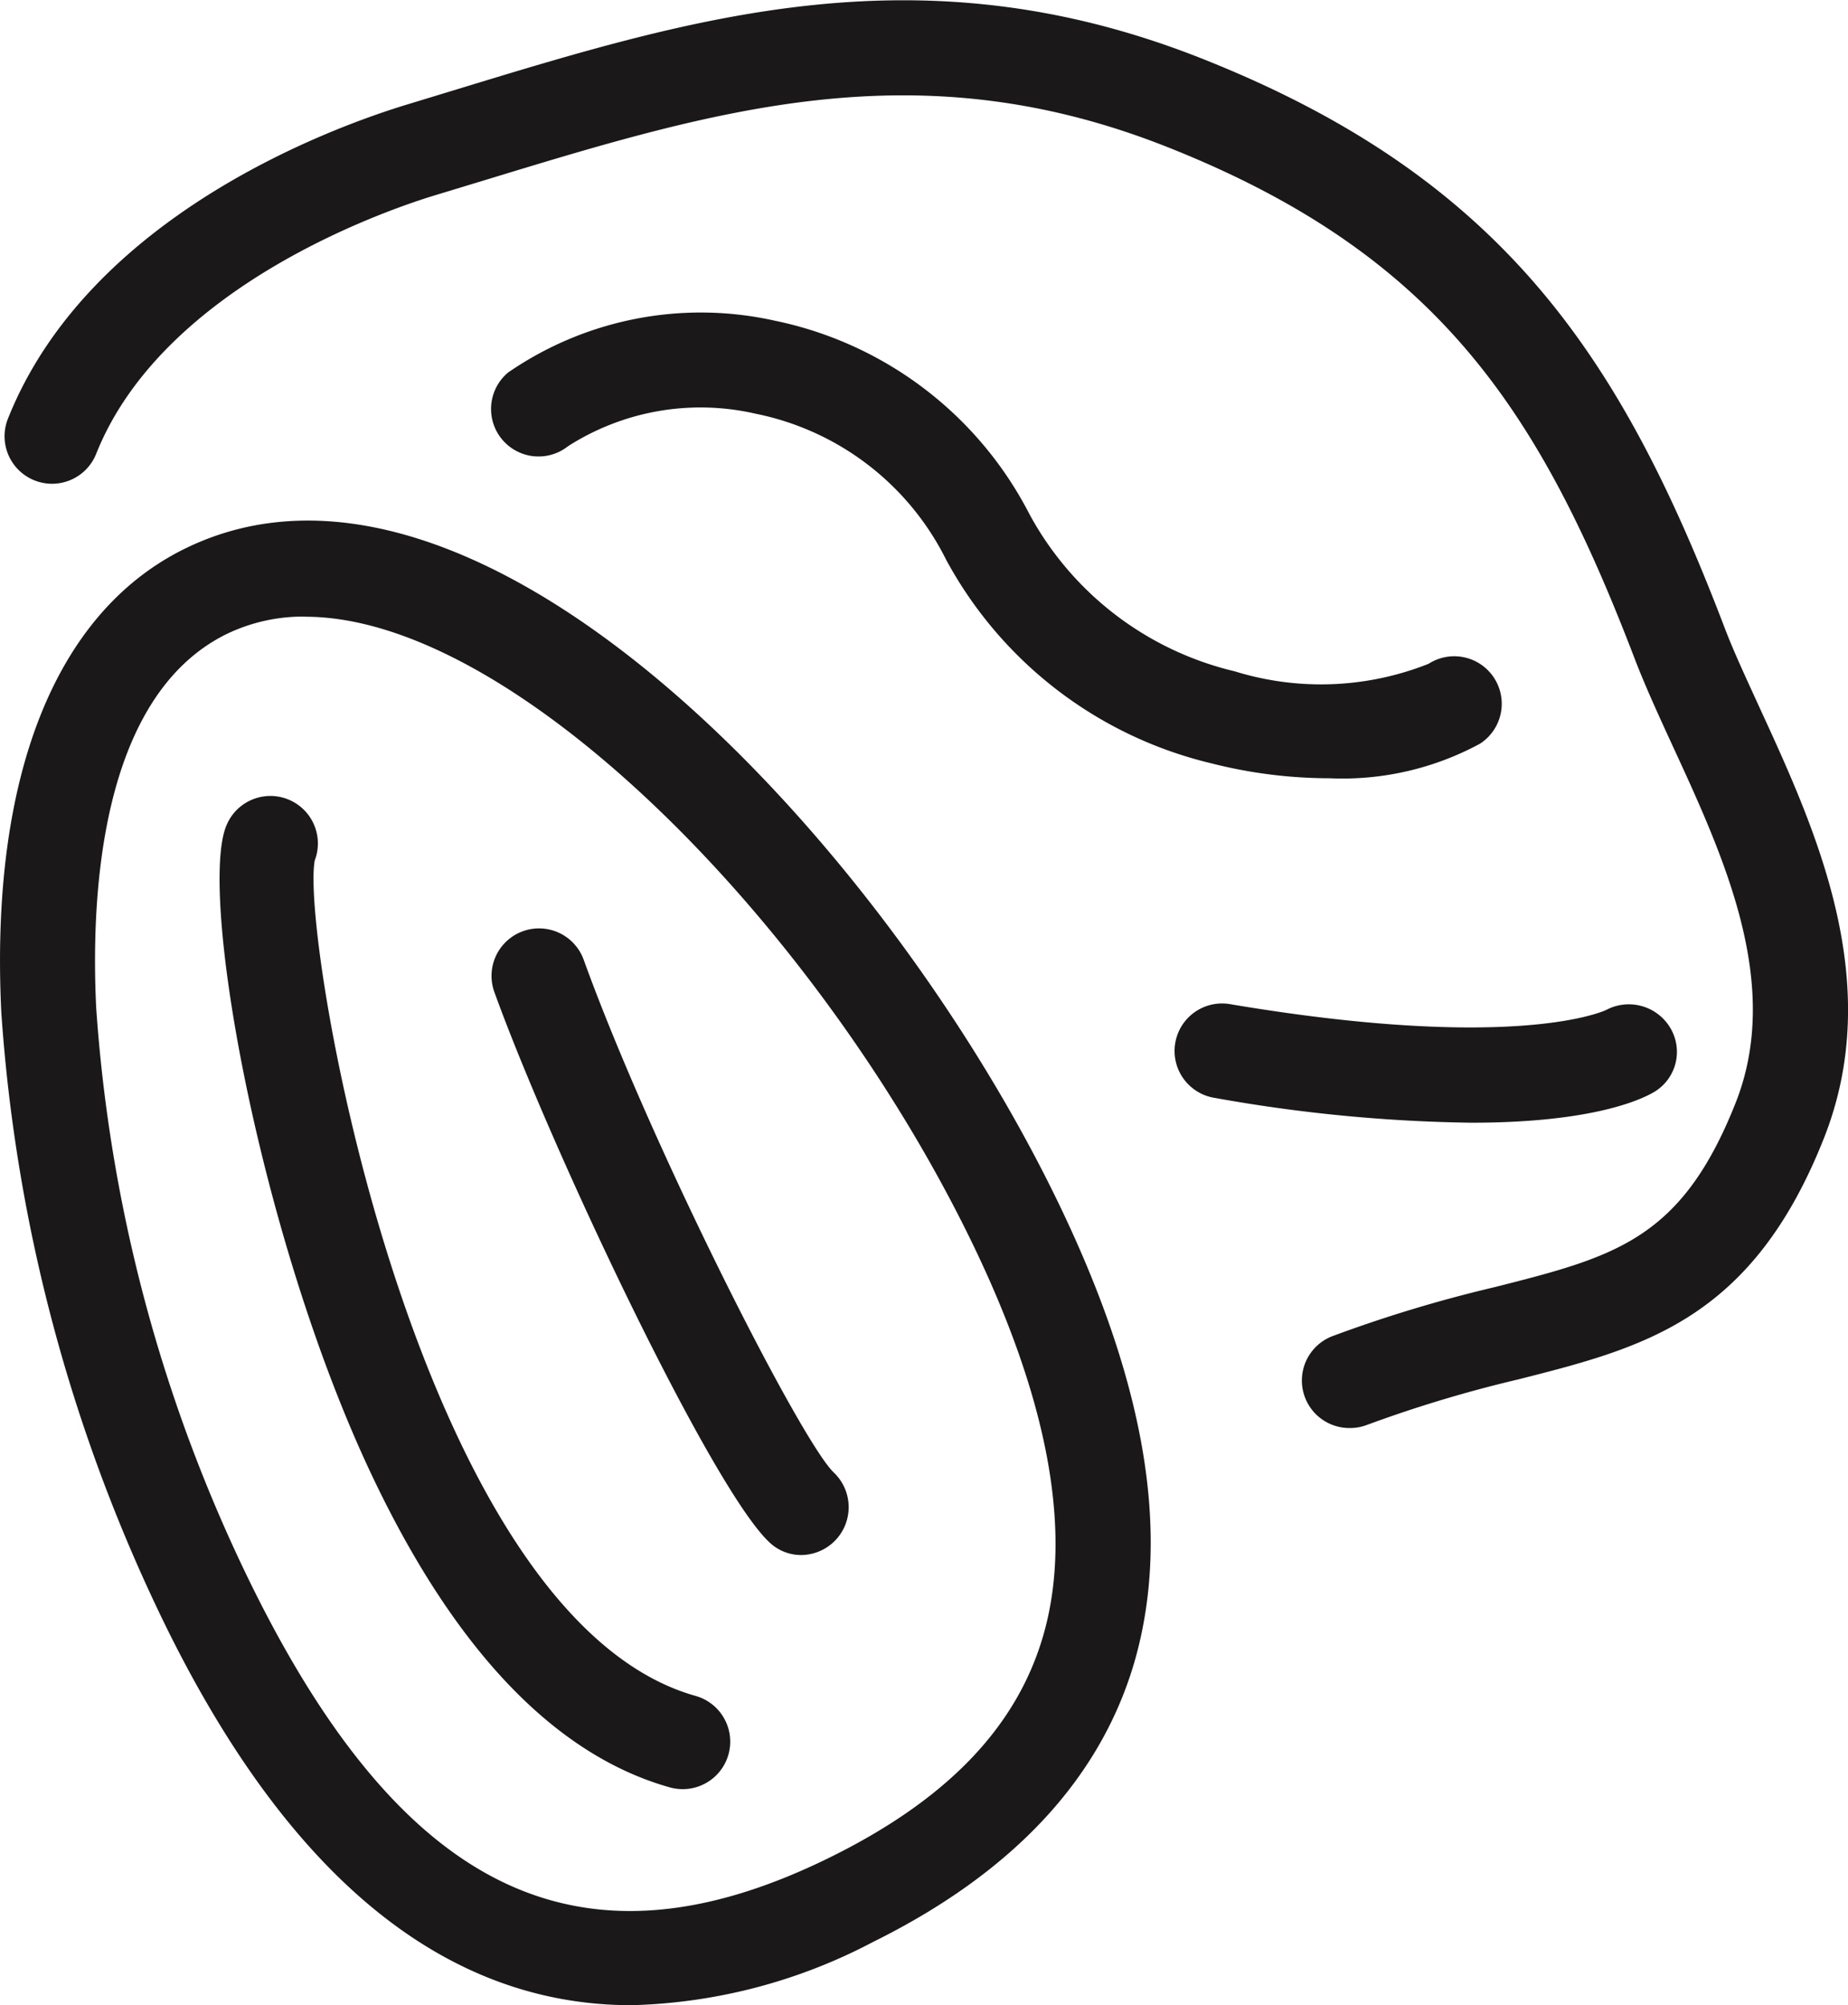 <svg xmlns="http://www.w3.org/2000/svg" width="38.914" height="42.221" viewBox="0 0 38.914 42.221">
  <g id="Group_610" data-name="Group 610" transform="translate(-7334.66 -11566.546)">
    <g id="Group_598" data-name="Group 598" transform="translate(7200.264 11112.764)">
      <path id="Path_194" data-name="Path 194" d="M162.811,483.848a1,1,0,0,1-.358-1.934,28.661,28.661,0,0,1,3.42-1.033c2.534-.642,3.93-1,5.07-3.877.988-2.494-.236-5.156-1.317-7.5-.3-.651-.581-1.266-.8-1.833-2.014-5.271-4.183-8.553-9.866-10.8-5.246-2.074-9.471-.786-14.365.707l-1.021.31c-.947.286-5.745,1.893-7.158,5.462a1,1,0,0,1-1.859-.737c1.707-4.312,6.891-6.172,8.44-6.639l1.014-.309c5.034-1.536,9.788-2.987,15.685-.653,6.339,2.508,8.833,6.279,11,11.946.2.53.468,1.1.747,1.712,1.186,2.578,2.662,5.786,1.36,9.076-1.517,3.833-3.8,4.41-6.439,5.079a27.3,27.3,0,0,0-3.195.962A1,1,0,0,1,162.811,483.848Z" fill="#1a1818"/>
      <path id="Path_195" data-name="Path 195" d="M165.379,477.42a32.9,32.9,0,0,1-5.4-.522,1,1,0,1,1,.332-1.972c6.066,1.021,7.9.125,7.915.116a1.016,1.016,0,0,1,1.345.387.983.983,0,0,1-.325,1.333C169.006,476.909,167.993,477.42,165.379,477.42Z" fill="#1a1818"/>
      <path id="Path_196" data-name="Path 196" d="M162.394,470.168a10.136,10.136,0,0,1-2.5-.317,8.619,8.619,0,0,1-5.577-4.288,5.746,5.746,0,0,0-4.007-3.07,5.178,5.178,0,0,0-3.953.684,1,1,0,0,1-1.26-1.553,7.149,7.149,0,0,1,5.605-1.092,7.8,7.8,0,0,1,5.376,4.084,6.663,6.663,0,0,0,4.317,3.3,6.137,6.137,0,0,0,4.083-.158,1,1,0,0,1,1.081,1.683A6.087,6.087,0,0,1,162.394,470.168Z" fill="#1a1818"/>
    </g>
    <g id="Group_599" data-name="Group 599" transform="translate(7200.264 11112.764)">
      <path id="Path_197" data-name="Path 197" d="M147.694,496c-3.894,0-7.17-2.648-9.779-7.924a34.755,34.755,0,0,1-3.492-12.988c-.238-4.939,1.129-8.4,3.852-9.747,6.087-3.008,14.527,5.917,18.284,13.514,1.934,3.912,2.5,7.132,1.746,9.845-.7,2.492-2.556,4.5-5.526,5.969A11.514,11.514,0,0,1,147.694,496Zm-6.868-29.236a3.709,3.709,0,0,0-1.664.37c-2.652,1.311-2.856,5.486-2.741,7.857a32.61,32.61,0,0,0,3.287,12.2c3.219,6.508,6.977,8.265,12.185,5.687,2.473-1.223,3.941-2.766,4.486-4.714.612-2.186.069-5.019-1.613-8.42C151.481,473.1,145.18,466.767,140.826,466.767Z" fill="#1a1818"/>
      <path id="Path_198" data-name="Path 198" d="M148.771,491.451a1.011,1.011,0,0,1-.271-.037c-2.415-.68-4.521-2.882-6.262-6.546-2.384-5.019-3.674-12.32-3.071-13.713a1,1,0,0,1,1.857.742c-.313,1.627,2.155,15.941,8.018,17.591a1,1,0,0,1-.271,1.963Zm-7.755-19.532-.014.033Z" fill="#1a1818"/>
      <path id="Path_199" data-name="Path 199" d="M151.264,486.522a.961.961,0,0,1-.639-.243c-1.179-1.035-4.585-8.2-5.819-11.61a1,1,0,0,1,1.881-.68c1.426,3.947,4.571,10.124,5.263,10.793a1.007,1.007,0,0,1-.686,1.74Z" fill="#1a1818"/>
    </g>
  </g>
</svg>
